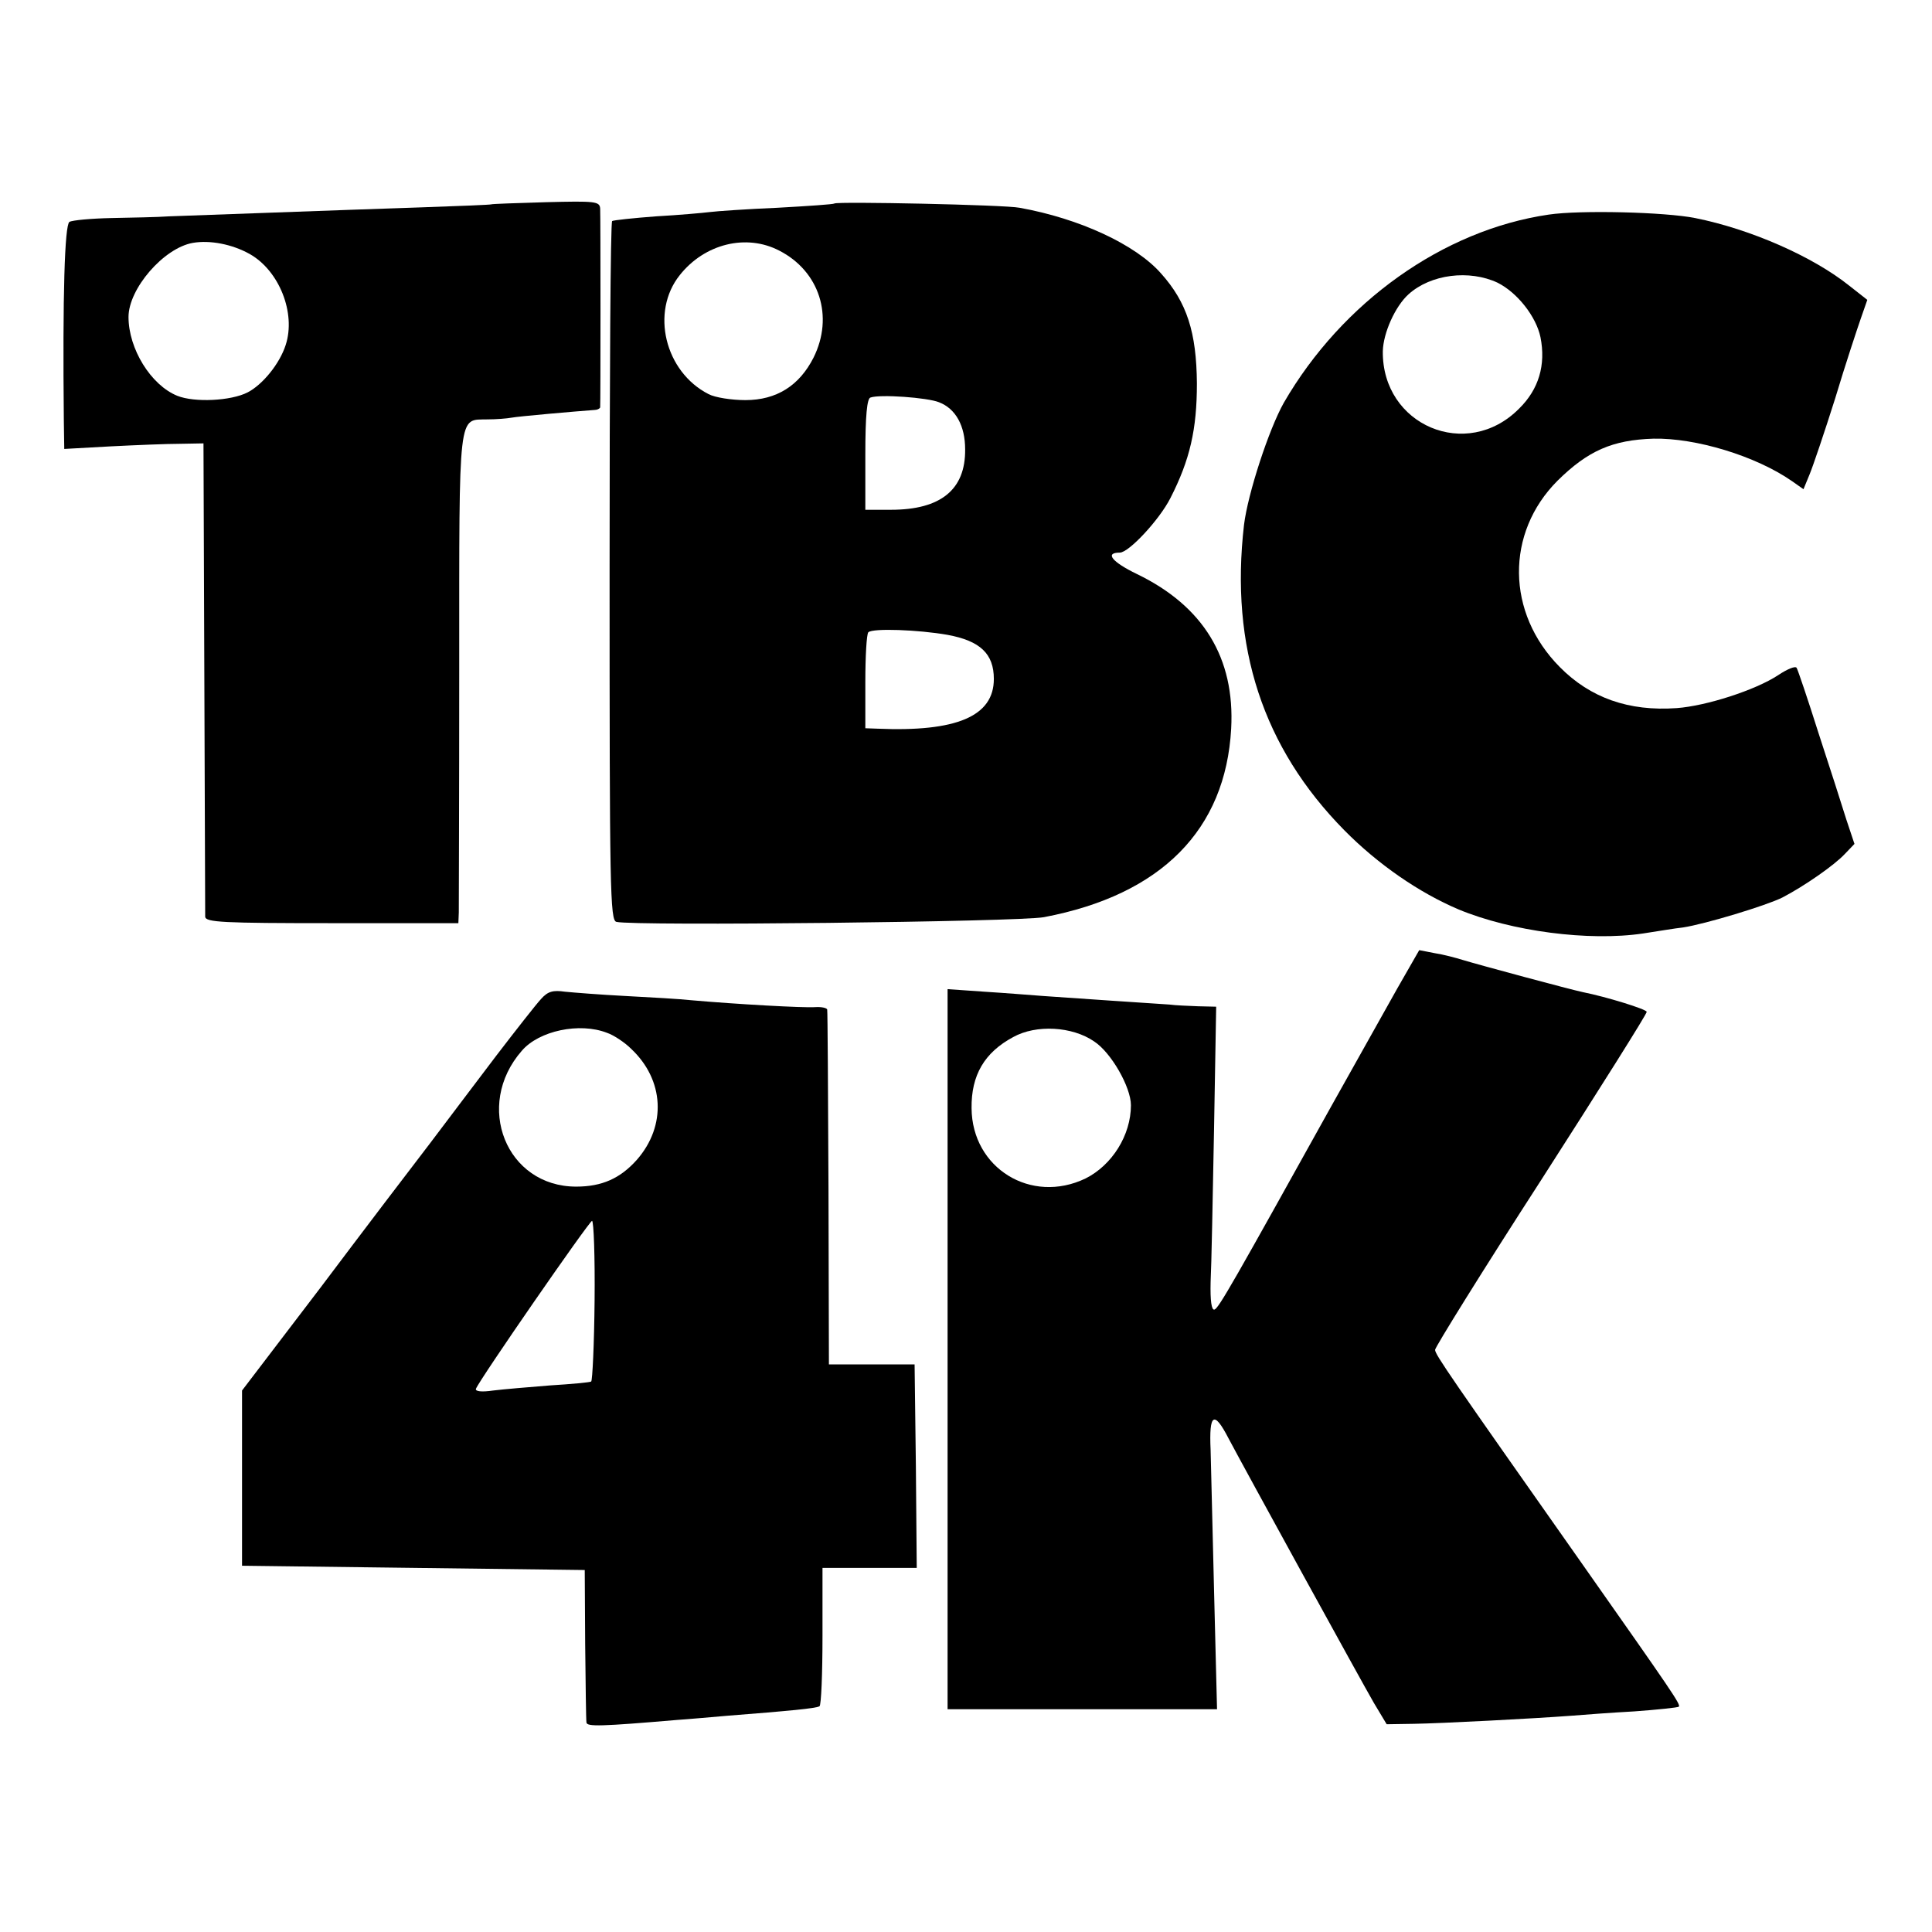 <?xml version="1.0" standalone="no"?>
<!DOCTYPE svg PUBLIC "-//W3C//DTD SVG 20010904//EN"
 "http://www.w3.org/TR/2001/REC-SVG-20010904/DTD/svg10.dtd">
<svg version="1.0" xmlns="http://www.w3.org/2000/svg"
 width="451pt" height="451pt" viewBox="0 0 451 451"
 preserveAspectRatio="xMidYMid meet">
<g transform="translate(0,451) scale(0.1,-0.1)"
fill="#000000" stroke="none">
<path d="M1147 4033 c-1 -1 -74 -4 -162 -7 -211 -7 -527 -19 -590 -21 -27 -2
-88 -3 -135 -4 -47 -1 -91 -5 -98 -9 -11 -8 -16 -170 -13 -463 l1 -67 108 6
c59 3 132 6 162 6 l55 1 2 -545 c1 -300 2 -552 2 -560 1 -13 41 -15 296 -15
l295 0 1 25 c0 14 1 272 1 573 0 607 -3 576 66 578 20 0 45 2 56 4 15 3 152
15 194 18 6 0 12 3 13 6 1 10 1 445 0 464 -1 17 -11 18 -127 15 -69 -2 -126
-4 -127 -5z m-564 -116 c69 -39 108 -138 84 -212 -14 -44 -54 -93 -89 -111
-39 -20 -124 -24 -164 -8 -62 25 -114 110 -114 184 0 66 82 161 150 173 40 7
92 -3 133 -26z"/>
<path d="M1948 4035 c-2 -2 -61 -6 -133 -10 -71 -3 -143 -8 -158 -10 -16 -2
-72 -7 -125 -10 -54 -4 -100 -9 -103 -11 -4 -2 -6 -370 -6 -818 0 -740 1 -815
16 -818 42 -10 940 0 998 11 274 52 424 204 437 440 9 165 -65 286 -220 361
-58 28 -76 50 -40 50 21 0 92 76 118 127 46 90 62 161 62 268 -1 119 -23 189
-84 257 -59 67 -190 128 -330 153 -34 7 -426 15 -432 10z m-129 -110 c94 -48
128 -154 80 -250 -33 -65 -86 -99 -159 -99 -32 0 -71 6 -86 14 -102 52 -136
192 -67 278 58 73 155 97 232 57z m373 -354 c39 -15 61 -55 61 -110 1 -94 -57
-141 -173 -141 l-60 0 0 129 c0 91 4 131 12 133 22 8 133 0 160 -11z m20 -543
c76 -14 108 -44 108 -103 0 -87 -87 -124 -272 -116 l-28 1 0 108 c0 60 3 112
7 116 10 10 117 6 185 -6z"/>
<path d="M3615 4009 c-246 -36 -482 -204 -618 -439 -35 -62 -84 -212 -93 -285
-33 -285 44 -520 234 -713 79 -80 175 -146 267 -185 123 -51 304 -75 431 -56
33 5 74 12 93 14 52 8 194 51 232 70 50 26 121 75 146 102 l22 23 -19 57 c-10
32 -39 123 -65 202 -25 79 -48 147 -51 152 -3 5 -22 -3 -43 -17 -53 -35 -168
-72 -237 -77 -112 -8 -202 24 -273 96 -125 126 -127 313 -5 435 71 70 128 95
224 98 98 2 238 -40 323 -99 l27 -19 14 34 c8 19 35 99 60 178 24 80 52 164
60 187 l15 43 -42 33 c-85 68 -230 132 -360 158 -70 14 -268 19 -342 8z m-119
-159 c46 -23 90 -79 100 -127 13 -65 -4 -122 -50 -167 -122 -123 -320 -39
-318 134 1 43 29 105 60 133 52 47 142 58 208 27z"/>
<path d="M3262 2203 c-27 -48 -96 -171 -153 -273 -228 -410 -264 -474 -274
-477 -7 -2 -10 21 -9 64 2 38 5 197 8 356 l5 287 -42 1 c-23 1 -53 2 -67 4
-14 1 -74 5 -135 9 -60 4 -132 9 -160 11 -27 2 -89 7 -137 10 l-86 6 0 -840 0
-841 314 0 315 0 -7 278 c-4 152 -7 300 -8 327 -4 86 8 93 42 27 37 -70 310
-567 339 -617 l30 -50 64 1 c62 1 277 12 369 19 25 2 90 7 145 10 55 4 102 9
104 11 5 5 -16 35 -224 331 -311 442 -345 491 -345 502 0 6 111 185 248 397
136 212 247 388 246 392 0 6 -94 35 -149 46 -29 6 -244 64 -280 75 -16 5 -46
13 -66 16 l-36 7 -51 -89z m-708 -124 c40 -26 86 -107 86 -149 0 -70 -44 -140
-106 -171 -127 -61 -265 24 -266 164 -1 77 30 130 97 166 54 30 138 25 189
-10z"/>
<path d="M1263 2178 c-12 -13 -59 -73 -105 -133 -46 -61 -116 -153 -155 -205
-40 -52 -155 -203 -255 -336 l-183 -240 0 -205 0 -204 400 -5 400 -5 1 -172
c1 -95 2 -178 3 -184 1 -10 35 -9 211 6 30 2 84 7 120 10 141 11 205 17 213
22 4 2 7 76 7 164 l0 159 110 0 110 0 -2 237 -3 238 -100 0 -100 0 -1 410 c-1
226 -2 413 -3 418 0 4 -13 7 -28 6 -27 -2 -186 7 -288 16 -27 3 -97 7 -155 10
-58 3 -121 8 -141 10 -28 4 -40 1 -56 -17z m154 -79 c15 -5 41 -22 56 -37 78
-73 83 -180 14 -259 -39 -44 -82 -63 -142 -63 -163 0 -239 189 -127 317 40 47
135 67 199 42z m-29 -625 c-1 -102 -5 -187 -8 -189 -3 -2 -46 -6 -95 -9 -50
-4 -110 -9 -134 -12 -27 -4 -42 -2 -40 4 8 21 264 391 271 392 4 0 7 -84 6
-186z"/>
</g>
</svg>
